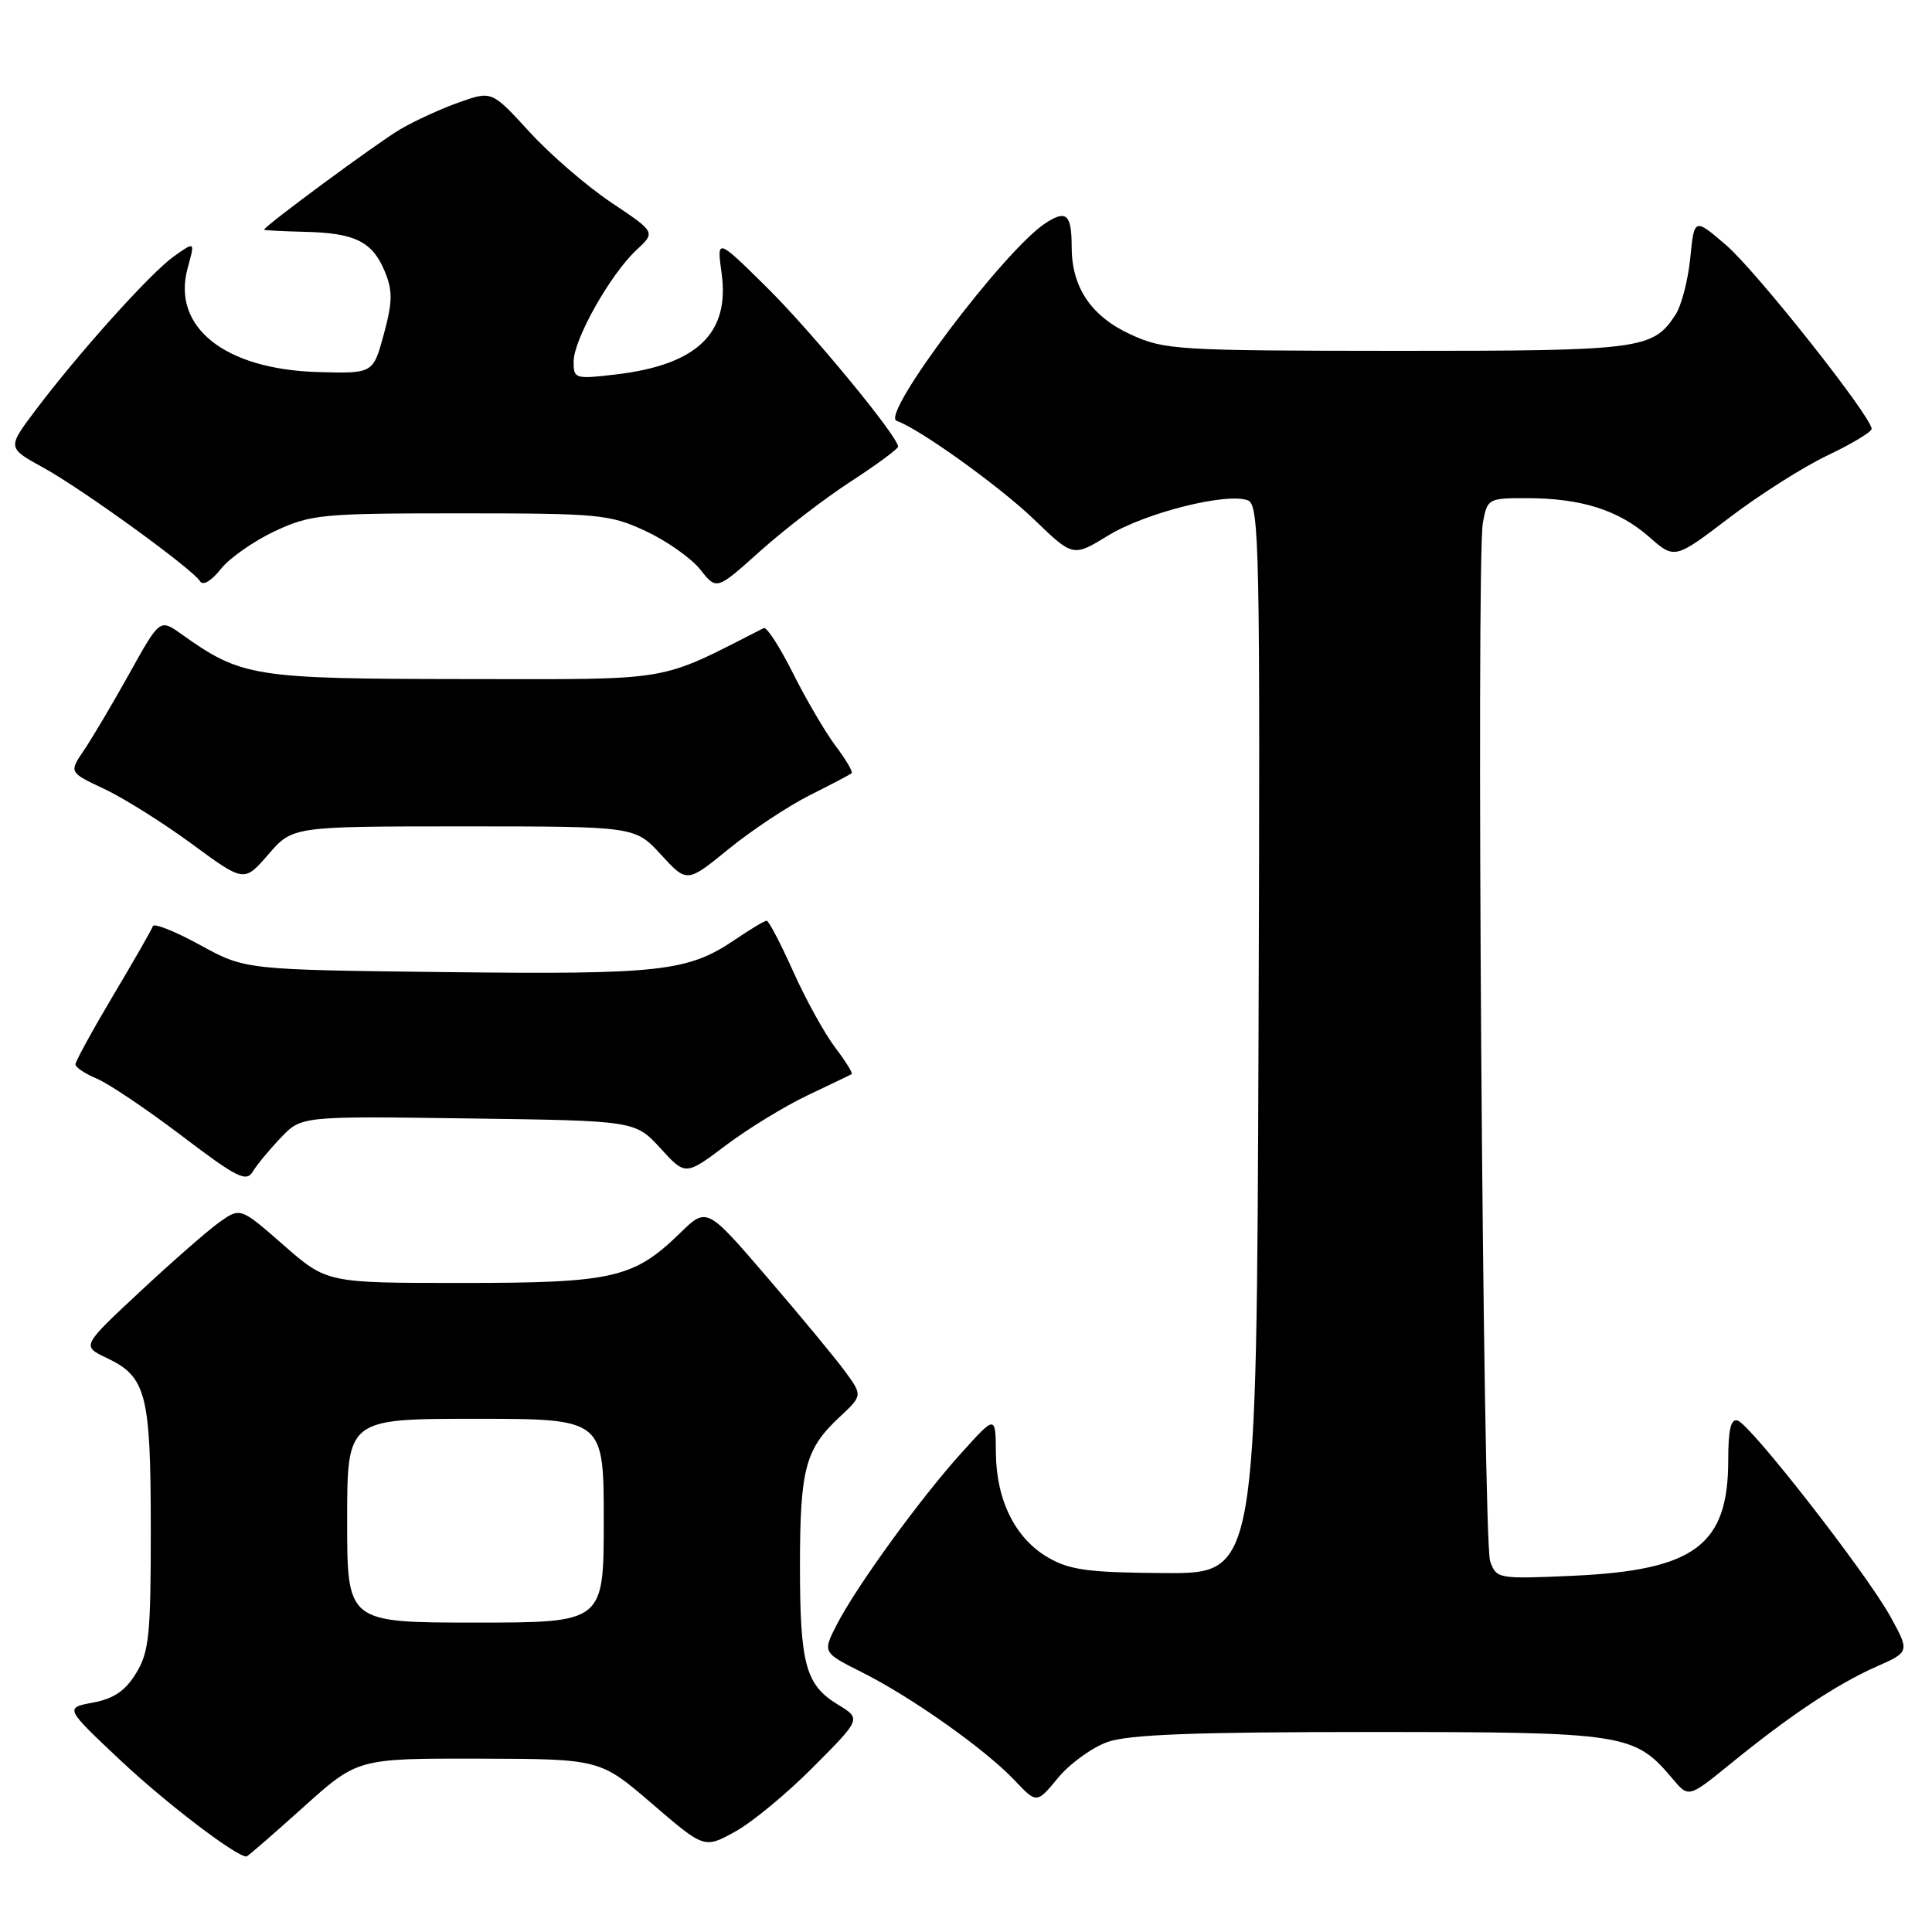 <?xml version="1.0" encoding="UTF-8" standalone="no"?>
<!DOCTYPE svg PUBLIC "-//W3C//DTD SVG 1.1//EN" "http://www.w3.org/Graphics/SVG/1.1/DTD/svg11.dtd" >
<svg xmlns="http://www.w3.org/2000/svg" xmlns:xlink="http://www.w3.org/1999/xlink" version="1.1" viewBox="0 0 256 256">
 <g >
 <path fill="currentColor"
d=" M 40.15 239.50 C 47.37 233.00 47.37 233.00 63.43 233.03 C 79.50 233.07 79.50 233.07 86.41 239.01 C 93.32 244.95 93.32 244.95 97.38 242.72 C 99.62 241.50 104.30 237.63 107.78 234.12 C 114.12 227.75 114.12 227.75 111.03 225.87 C 106.75 223.27 106.00 220.54 106.00 207.50 C 106.00 194.70 106.71 192.01 111.17 187.84 C 114.31 184.91 114.31 184.91 111.96 181.70 C 110.67 179.94 106.02 174.32 101.63 169.22 C 93.65 159.93 93.65 159.93 90.08 163.42 C 83.96 169.37 81.21 170.00 61.19 170.00 C 43.31 170.00 43.31 170.00 37.58 164.99 C 31.85 159.97 31.85 159.97 29.04 161.97 C 27.50 163.07 22.77 167.21 18.53 171.17 C 10.82 178.36 10.82 178.36 14.13 179.93 C 19.38 182.42 19.97 184.67 19.98 202.50 C 19.99 216.61 19.76 218.88 18.04 221.70 C 16.62 224.03 15.09 225.08 12.33 225.60 C 8.57 226.30 8.57 226.30 16.03 233.32 C 22.04 238.96 31.27 246.00 32.66 246.00 C 32.81 246.00 36.18 243.07 40.15 239.50 Z  M 146.76 230.82 C 149.56 229.83 158.33 229.50 181.50 229.50 C 215.39 229.50 216.56 229.68 221.63 235.70 C 223.75 238.22 223.75 238.22 229.25 233.75 C 237.10 227.35 243.39 223.16 248.56 220.87 C 253.06 218.88 253.06 218.88 250.48 214.19 C 247.34 208.49 231.99 188.79 230.25 188.23 C 229.35 187.95 229.00 189.41 229.00 193.47 C 229.00 204.76 224.56 208.07 208.40 208.80 C 198.49 209.24 198.28 209.20 197.45 206.87 C 196.49 204.15 195.58 74.19 196.49 69.25 C 197.08 66.08 197.21 66.00 202.30 66.01 C 209.49 66.01 214.45 67.58 218.48 71.11 C 221.90 74.12 221.90 74.12 229.13 68.61 C 233.10 65.58 238.98 61.85 242.18 60.33 C 245.38 58.81 248.00 57.23 248.00 56.83 C 248.00 55.22 232.71 35.91 228.73 32.49 C 224.50 28.86 224.50 28.86 223.97 34.18 C 223.68 37.11 222.80 40.49 222.02 41.69 C 219.02 46.30 217.51 46.50 185.09 46.49 C 155.93 46.47 154.28 46.37 149.82 44.32 C 144.59 41.92 142.00 38.08 142.00 32.72 C 142.00 28.39 141.30 27.76 138.52 29.58 C 133.04 33.17 116.58 55.03 118.81 55.77 C 121.74 56.75 132.46 64.44 137.03 68.84 C 142.18 73.81 142.18 73.81 146.84 70.96 C 151.77 67.94 162.55 65.23 165.35 66.30 C 166.88 66.89 166.99 72.48 166.76 137.72 C 166.50 208.50 166.50 208.50 154.41 208.44 C 144.28 208.38 141.77 208.05 138.91 206.40 C 134.54 203.88 132.01 198.82 131.96 192.50 C 131.92 187.50 131.92 187.50 127.41 192.50 C 121.93 198.56 113.53 210.14 110.90 215.23 C 108.98 218.96 108.98 218.96 114.24 221.60 C 120.80 224.89 130.56 231.80 134.44 235.90 C 137.37 239.00 137.37 239.00 140.20 235.57 C 141.75 233.69 144.71 231.55 146.76 230.82 Z  M 37.23 150.73 C 39.95 147.89 39.95 147.89 62.06 148.20 C 84.16 148.50 84.16 148.50 87.50 152.14 C 90.83 155.79 90.83 155.79 96.17 151.77 C 99.10 149.56 103.97 146.58 107.00 145.14 C 110.03 143.70 112.66 142.44 112.85 142.33 C 113.04 142.22 112.06 140.64 110.67 138.81 C 109.28 136.98 106.77 132.45 105.11 128.74 C 103.45 125.04 101.86 122.00 101.59 122.00 C 101.31 122.00 99.43 123.12 97.41 124.50 C 91.17 128.73 87.56 129.14 59.17 128.81 C 32.50 128.50 32.50 128.50 26.51 125.22 C 23.22 123.41 20.40 122.29 20.26 122.72 C 20.12 123.15 17.75 127.28 15.00 131.90 C 12.25 136.53 10.00 140.63 10.00 141.03 C 10.00 141.43 11.27 142.28 12.82 142.92 C 14.37 143.57 19.43 146.97 24.07 150.49 C 31.40 156.06 32.63 156.68 33.50 155.24 C 34.05 154.32 35.73 152.30 37.23 150.73 Z  M 61.46 109.50 C 84.15 109.50 84.15 109.50 87.59 113.25 C 91.03 117.00 91.03 117.00 96.56 112.49 C 99.61 110.01 104.44 106.81 107.30 105.37 C 110.16 103.94 112.66 102.62 112.85 102.45 C 113.04 102.27 112.08 100.64 110.71 98.82 C 109.34 96.99 106.80 92.66 105.06 89.18 C 103.32 85.71 101.59 83.03 101.20 83.22 C 86.94 90.47 89.69 90.00 61.50 89.98 C 33.55 89.95 32.02 89.71 24.02 84.01 C 21.18 81.99 21.18 81.99 17.14 89.25 C 14.92 93.24 12.21 97.81 11.12 99.42 C 9.14 102.34 9.14 102.34 13.82 104.54 C 16.39 105.75 21.62 109.03 25.43 111.83 C 32.35 116.92 32.35 116.92 35.56 113.21 C 38.77 109.50 38.77 109.50 61.46 109.50 Z  M 36.42 70.38 C 41.21 68.15 42.60 68.02 61.00 68.02 C 79.40 68.02 80.79 68.15 85.58 70.38 C 88.37 71.69 91.62 73.98 92.80 75.48 C 94.95 78.21 94.95 78.21 100.72 73.03 C 103.90 70.18 109.31 66.02 112.75 63.79 C 116.19 61.55 119.00 59.48 119.00 59.18 C 119.00 57.84 107.49 43.88 101.55 38.02 C 94.97 31.53 94.97 31.53 95.62 36.24 C 96.71 44.19 92.34 48.35 81.59 49.62 C 76.18 50.25 76.00 50.20 76.01 47.89 C 76.02 44.96 80.88 36.34 84.33 33.13 C 86.88 30.77 86.88 30.77 81.00 26.84 C 77.77 24.68 72.89 20.47 70.15 17.47 C 65.17 12.03 65.17 12.03 60.86 13.55 C 58.48 14.39 54.96 16.00 53.02 17.14 C 50.02 18.90 35.00 29.98 35.00 30.43 C 35.00 30.52 37.44 30.65 40.42 30.72 C 47.06 30.87 49.35 32.01 51.00 36.00 C 52.04 38.52 52.02 40.00 50.86 44.28 C 49.44 49.50 49.44 49.50 42.17 49.30 C 29.75 48.95 22.71 43.33 24.87 35.50 C 25.85 31.97 25.85 31.97 23.04 33.97 C 19.93 36.18 10.40 46.79 4.66 54.42 C 0.96 59.34 0.96 59.34 5.73 61.96 C 10.96 64.84 25.49 75.37 26.52 77.03 C 26.89 77.64 28.02 76.97 29.25 75.41 C 30.40 73.95 33.63 71.69 36.42 70.38 Z  M 46.00 201.50 C 46.00 188.00 46.00 188.00 63.00 188.00 C 80.00 188.00 80.00 188.00 80.00 201.50 C 80.00 215.00 80.00 215.00 63.00 215.00 C 46.00 215.00 46.00 215.00 46.00 201.50 Z "/>
</g>
</svg>